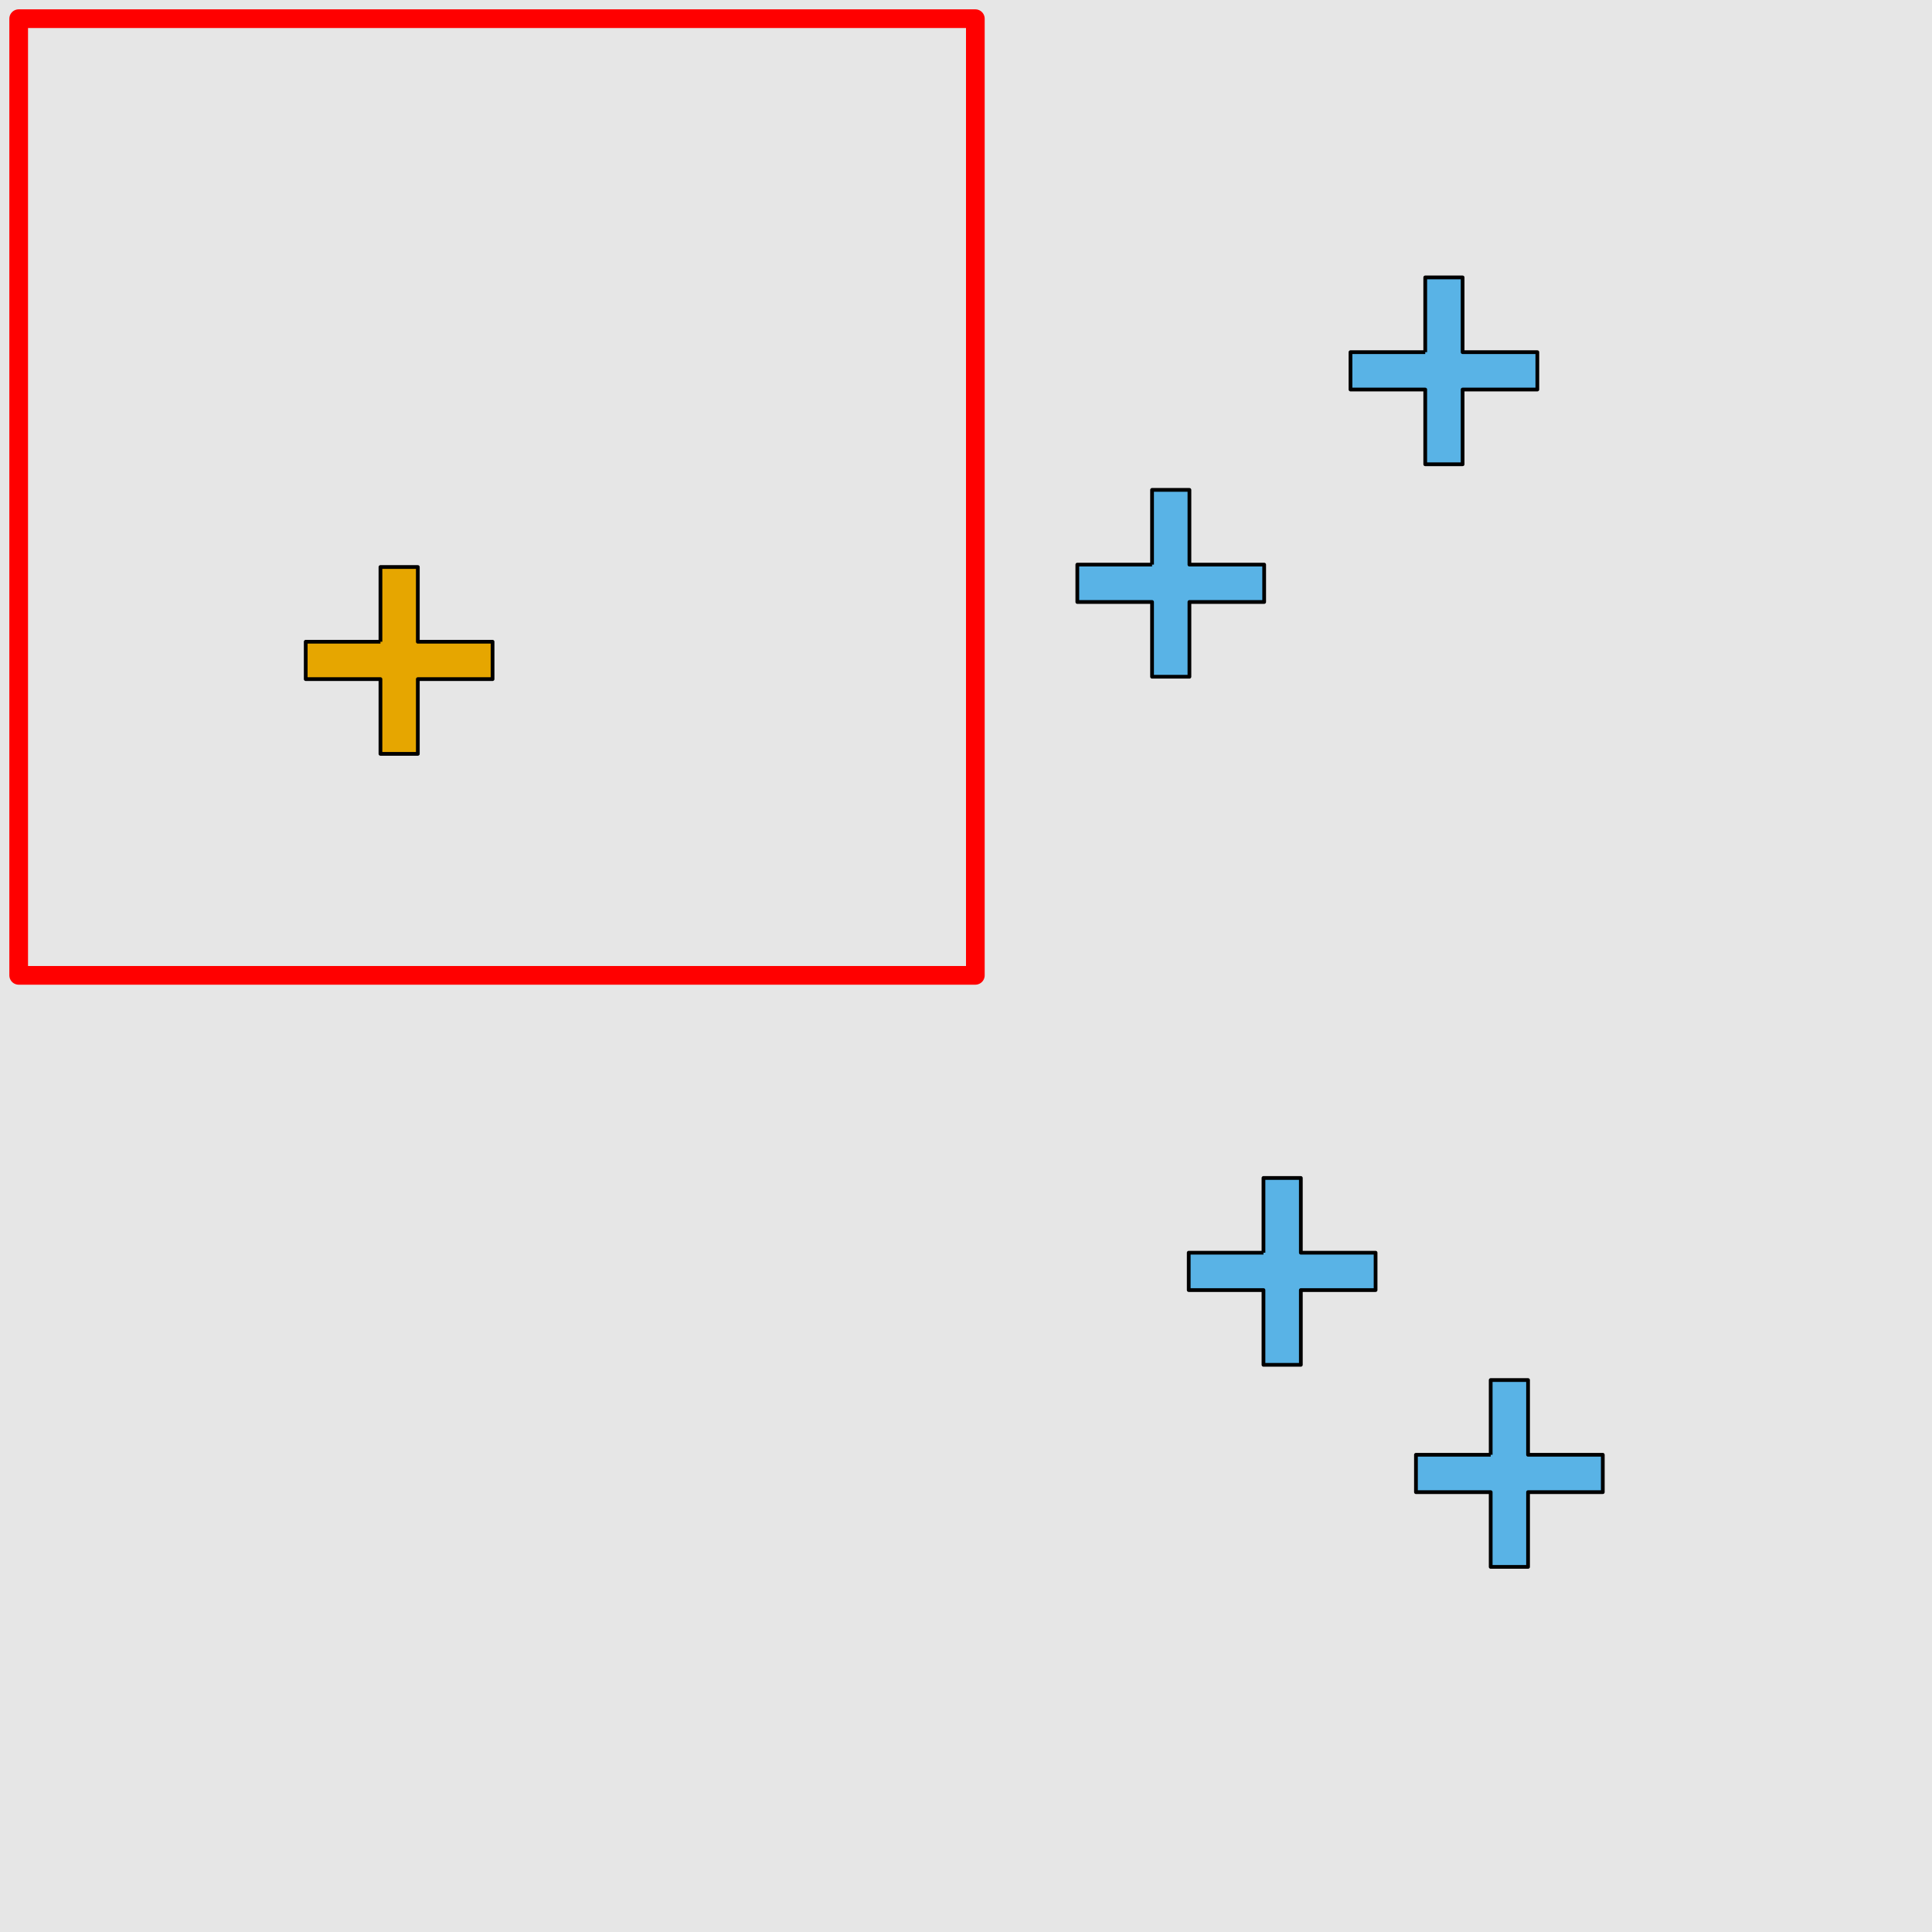 <?xml version="1.0" encoding="UTF-8"?>
<svg xmlns="http://www.w3.org/2000/svg" xmlns:xlink="http://www.w3.org/1999/xlink" width="517pt" height="517pt" viewBox="0 0 517 517" version="1.1">
<g id="surface9286">
<rect x="0" y="0" width="517" height="517" style="fill:rgb(90%,90%,90%);fill-opacity:1;stroke:none;"/>
<path style="fill:none;stroke-width:5;stroke-linecap:butt;stroke-linejoin:round;stroke:rgb(100%,0%,0%);stroke-opacity:1;stroke-miterlimit:10;" d="M 5 5 L 261 5 L 261 261 L 5 261 Z M 5 5 "/>
<path style="fill-rule:nonzero;fill:rgb(90%,65%,0%);fill-opacity:1;stroke-width:1;stroke-linecap:butt;stroke-linejoin:round;stroke:rgb(0%,0%,0%);stroke-opacity:1;stroke-miterlimit:10;" d="M 101.809 171.73 L 81.809 171.73 L 81.809 181.73 L 101.809 181.73 L 101.809 201.73 L 111.809 201.73 L 111.809 181.73 L 131.809 181.73 L 131.809 171.73 L 111.809 171.73 L 111.809 151.73 L 101.809 151.73 L 101.809 171.73 "/>
<path style="fill-rule:nonzero;fill:rgb(35%,70%,90%);fill-opacity:1;stroke-width:1;stroke-linecap:butt;stroke-linejoin:round;stroke:rgb(0%,0%,0%);stroke-opacity:1;stroke-miterlimit:10;" d="M 338.102 335.223 L 318.102 335.223 L 318.102 345.223 L 338.102 345.223 L 338.102 365.223 L 348.102 365.223 L 348.102 345.223 L 368.102 345.223 L 368.102 335.223 L 348.102 335.223 L 348.102 315.223 L 338.102 315.223 L 338.102 335.223 "/>
<path style="fill-rule:nonzero;fill:rgb(35%,70%,90%);fill-opacity:1;stroke-width:1;stroke-linecap:butt;stroke-linejoin:round;stroke:rgb(0%,0%,0%);stroke-opacity:1;stroke-miterlimit:10;" d="M 398.906 389.297 L 378.906 389.297 L 378.906 399.297 L 398.906 399.297 L 398.906 419.297 L 408.906 419.297 L 408.906 399.297 L 428.906 399.297 L 428.906 389.297 L 408.906 389.297 L 408.906 369.297 L 398.906 369.297 L 398.906 389.297 "/>
<path style="fill-rule:nonzero;fill:rgb(35%,70%,90%);fill-opacity:1;stroke-width:1;stroke-linecap:butt;stroke-linejoin:round;stroke:rgb(0%,0%,0%);stroke-opacity:1;stroke-miterlimit:10;" d="M 381.391 94.238 L 361.391 94.238 L 361.391 104.238 L 381.391 104.238 L 381.391 124.238 L 391.391 124.238 L 391.391 104.238 L 411.391 104.238 L 411.391 94.238 L 391.391 94.238 L 391.391 74.238 L 381.391 74.238 L 381.391 94.238 "/>
<path style="fill-rule:nonzero;fill:rgb(35%,70%,90%);fill-opacity:1;stroke-width:1;stroke-linecap:butt;stroke-linejoin:round;stroke:rgb(0%,0%,0%);stroke-opacity:1;stroke-miterlimit:10;" d="M 308.289 151.09 L 288.289 151.09 L 288.289 161.09 L 308.289 161.09 L 308.289 181.09 L 318.289 181.09 L 318.289 161.09 L 338.289 161.09 L 338.289 151.09 L 318.289 151.09 L 318.289 131.09 L 308.289 131.09 L 308.289 151.09 "/>
</g>
</svg>
